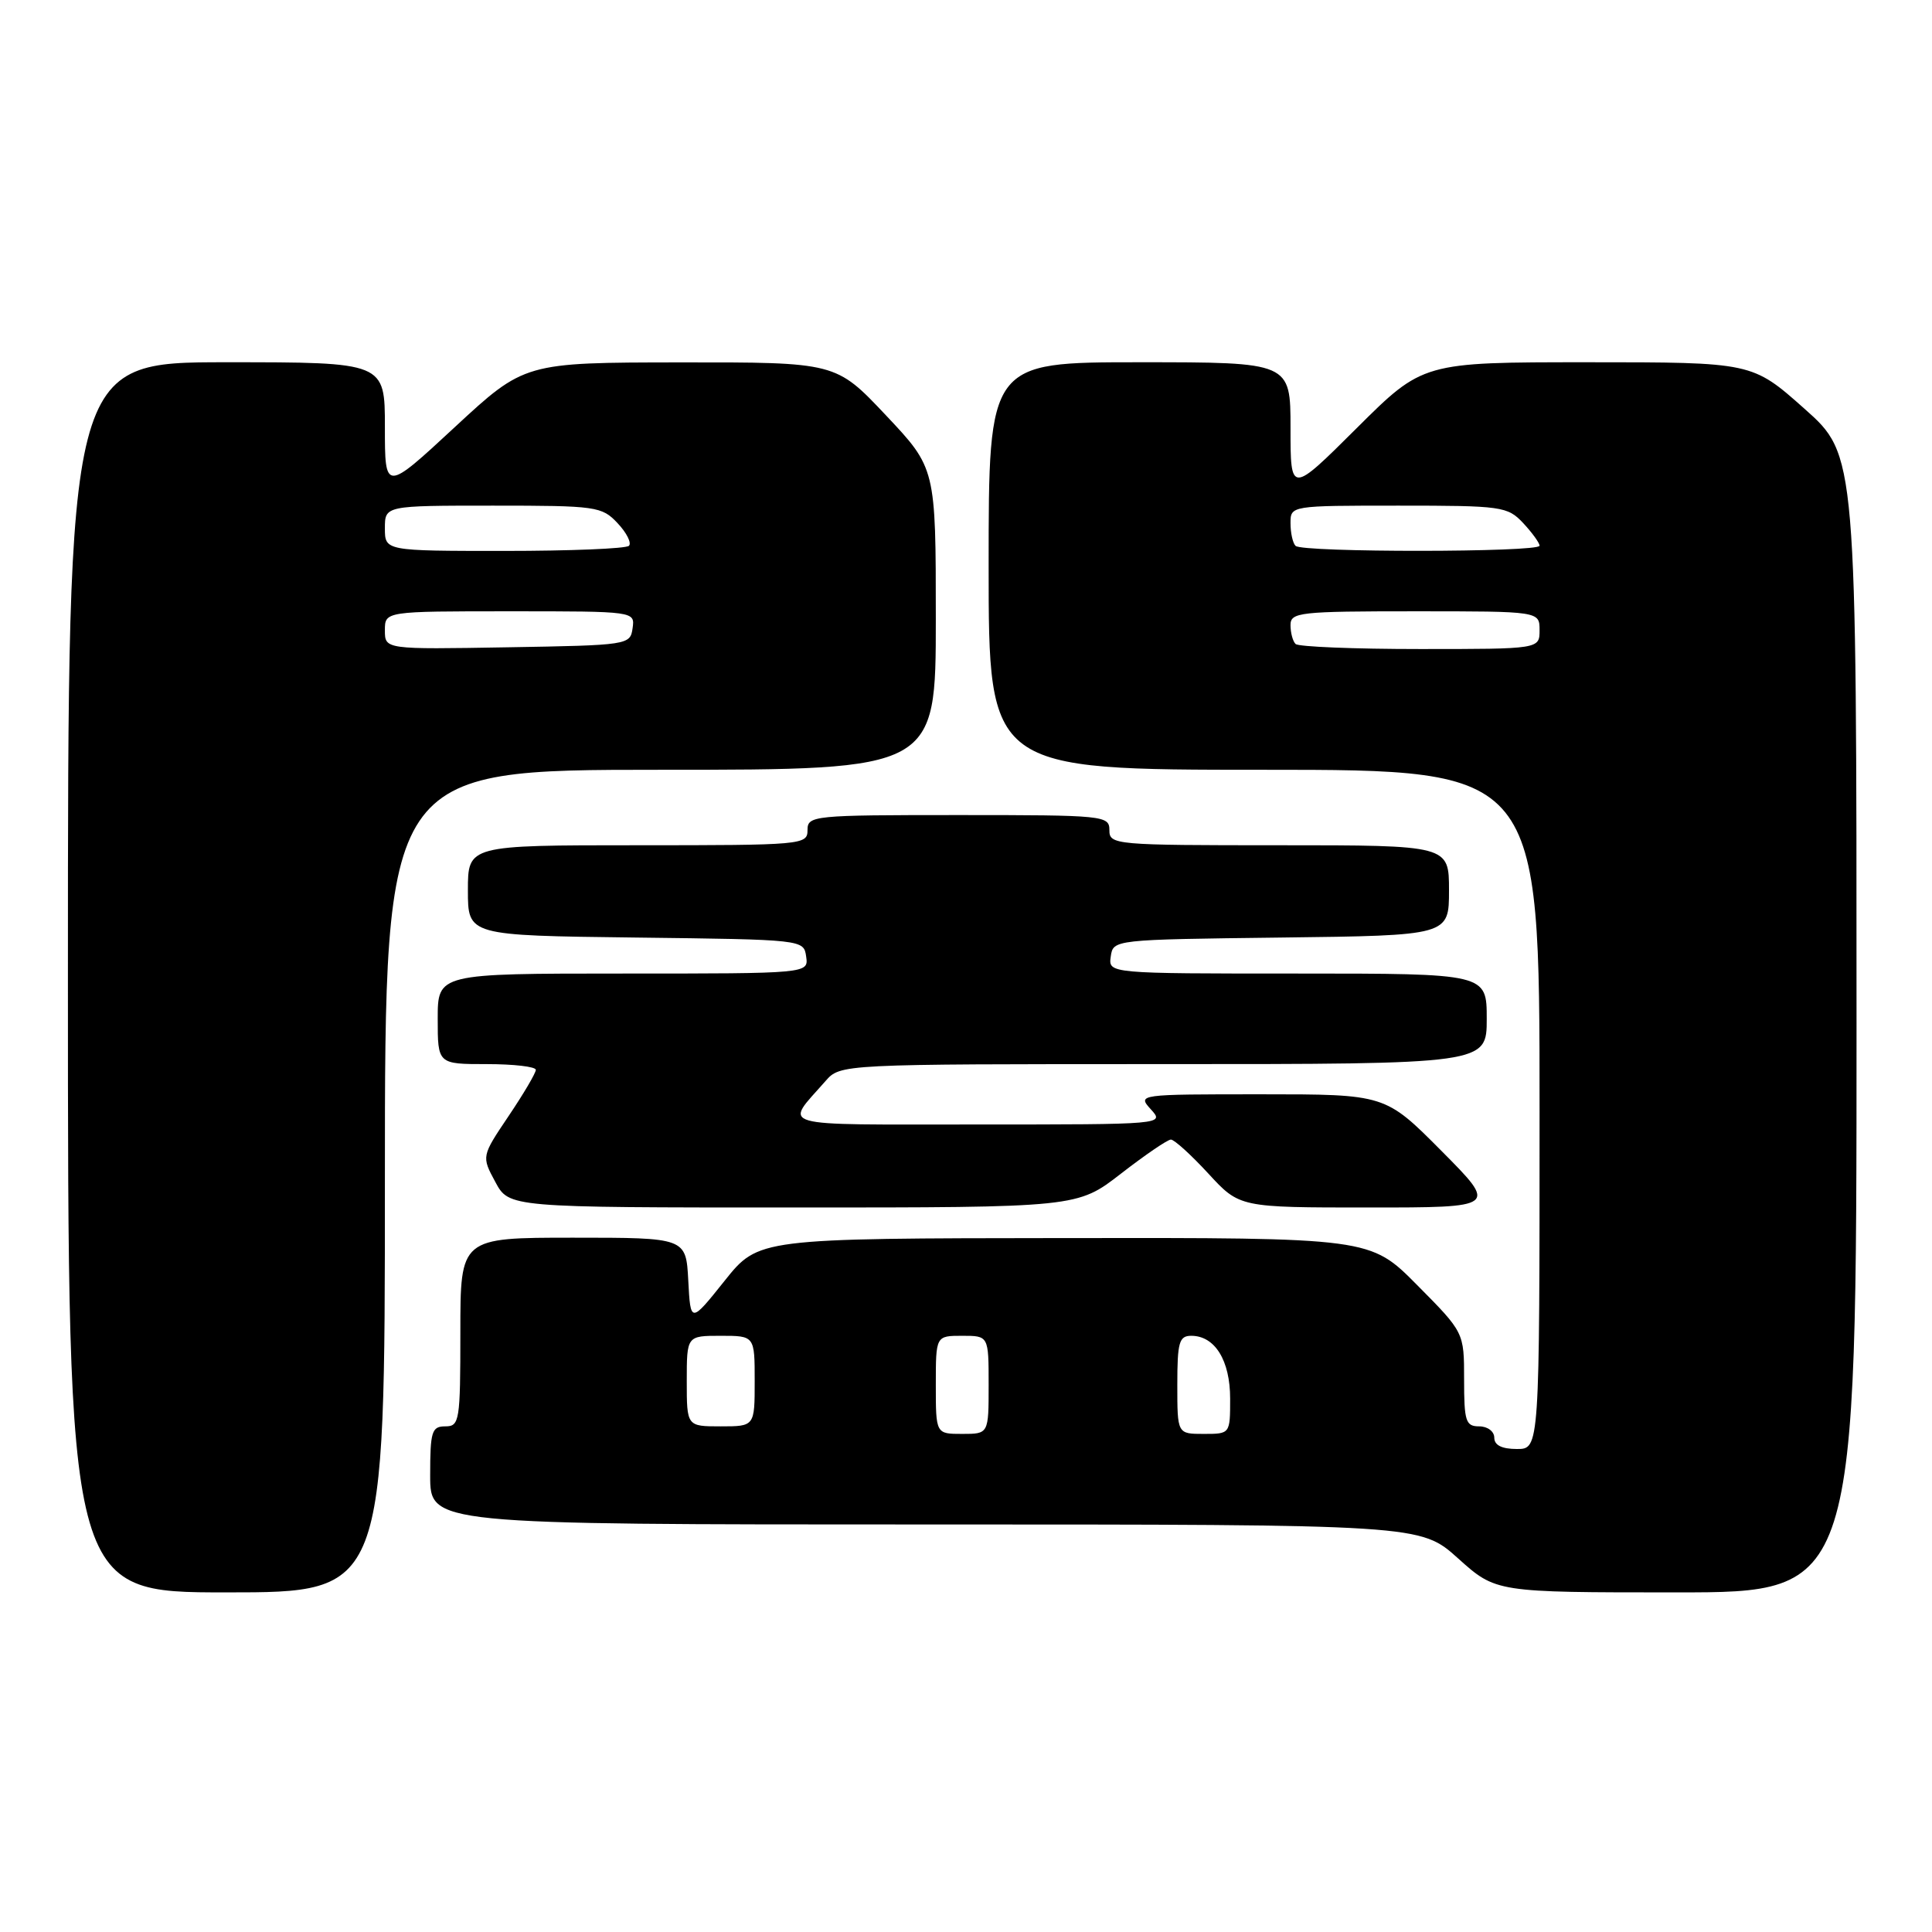 <?xml version="1.0" encoding="UTF-8" standalone="no"?>
<!DOCTYPE svg PUBLIC "-//W3C//DTD SVG 1.1//EN" "http://www.w3.org/Graphics/SVG/1.1/DTD/svg11.dtd" >
<svg xmlns="http://www.w3.org/2000/svg" xmlns:xlink="http://www.w3.org/1999/xlink" version="1.1" viewBox="0 0 256 256">
 <g >
 <path fill="currentColor"
d=" M 51.00 156.50 C 51.00 102.00 51.00 102.00 87.50 102.00 C 124.00 102.00 124.00 102.00 124.00 82.02 C 124.00 62.04 124.00 62.04 117.38 55.02 C 110.76 48.00 110.76 48.00 90.13 48.02 C 69.50 48.04 69.50 48.04 60.25 56.61 C 51.00 65.18 51.00 65.18 51.00 56.59 C 51.00 48.00 51.00 48.00 30.00 48.00 C 9.00 48.00 9.00 48.00 9.00 129.50 C 9.00 211.00 9.00 211.00 30.00 211.00 C 51.00 211.00 51.00 211.00 51.00 156.50 Z  M 246.00 135.65 C 246.00 60.29 246.00 60.29 239.09 54.15 C 232.17 48.00 232.17 48.00 210.35 48.00 C 188.54 48.00 188.54 48.00 179.77 56.73 C 171.00 65.46 171.00 65.46 171.00 56.73 C 171.00 48.00 171.00 48.00 151.00 48.00 C 131.00 48.00 131.00 48.00 131.00 75.00 C 131.00 102.00 131.00 102.00 167.50 102.00 C 204.00 102.00 204.00 102.00 204.00 147.00 C 204.00 192.00 204.00 192.00 201.00 192.00 C 199.00 192.00 198.00 191.50 198.00 190.50 C 198.00 189.67 197.11 189.00 196.00 189.00 C 194.21 189.00 194.00 188.33 194.00 182.78 C 194.00 176.55 194.00 176.55 187.78 170.28 C 181.56 164.00 181.56 164.00 141.03 164.05 C 100.50 164.09 100.50 164.09 96.00 169.73 C 91.50 175.36 91.50 175.36 91.20 169.68 C 90.90 164.00 90.90 164.00 75.95 164.00 C 61.00 164.00 61.00 164.00 61.00 176.50 C 61.00 188.33 60.89 189.00 59.00 189.00 C 57.21 189.00 57.00 189.67 57.00 195.50 C 57.00 202.00 57.00 202.00 122.60 202.00 C 188.21 202.00 188.21 202.00 193.21 206.50 C 198.22 211.00 198.22 211.00 222.11 211.00 C 246.00 211.00 246.00 211.00 246.00 135.65 Z  M 148.55 155.50 C 151.74 153.03 154.71 151.00 155.15 151.00 C 155.60 151.00 157.83 153.03 160.11 155.50 C 164.25 160.00 164.25 160.00 181.35 160.00 C 198.45 160.00 198.45 160.00 191.00 152.50 C 183.55 145.00 183.55 145.00 167.12 145.00 C 150.75 145.00 150.70 145.01 152.50 147.00 C 154.31 148.99 154.25 149.00 129.53 149.00 C 102.21 149.00 103.91 149.49 109.38 143.25 C 111.35 141.00 111.35 141.00 154.17 141.00 C 197.00 141.00 197.00 141.00 197.00 135.00 C 197.00 129.00 197.00 129.00 171.93 129.00 C 146.86 129.00 146.86 129.00 147.18 126.75 C 147.50 124.50 147.53 124.50 169.75 124.23 C 192.00 123.96 192.00 123.96 192.00 117.98 C 192.00 112.00 192.00 112.00 169.50 112.00 C 147.67 112.00 147.00 111.94 147.00 110.00 C 147.00 108.07 146.33 108.00 127.00 108.00 C 107.67 108.00 107.00 108.07 107.00 110.00 C 107.00 111.94 106.33 112.00 84.50 112.00 C 62.00 112.00 62.00 112.00 62.00 117.98 C 62.00 123.96 62.00 123.96 84.25 124.23 C 106.47 124.50 106.50 124.50 106.82 126.75 C 107.14 129.00 107.14 129.00 82.57 129.00 C 58.00 129.00 58.00 129.00 58.00 135.00 C 58.00 141.00 58.00 141.00 64.50 141.00 C 68.08 141.00 71.00 141.34 71.00 141.76 C 71.00 142.18 69.38 144.93 67.40 147.87 C 63.80 153.22 63.80 153.22 65.63 156.61 C 67.45 160.00 67.45 160.00 105.11 160.00 C 142.76 160.00 142.76 160.00 148.55 155.50 Z  M 51.00 83.52 C 51.00 81.00 51.00 81.00 67.57 81.00 C 84.14 81.00 84.14 81.00 83.82 83.25 C 83.51 85.46 83.25 85.50 67.25 85.77 C 51.00 86.05 51.00 86.05 51.00 83.52 Z  M 51.00 70.00 C 51.00 67.00 51.00 67.00 65.33 67.00 C 79.02 67.00 79.75 67.10 81.83 69.32 C 83.04 70.60 83.71 71.95 83.34 72.32 C 82.97 72.70 75.54 73.00 66.83 73.00 C 51.00 73.00 51.00 73.00 51.00 70.00 Z  M 124.00 183.50 C 124.00 177.00 124.00 177.00 127.50 177.00 C 131.00 177.00 131.00 177.00 131.00 183.50 C 131.00 190.00 131.00 190.00 127.50 190.00 C 124.00 190.00 124.00 190.00 124.00 183.50 Z  M 156.00 183.50 C 156.00 177.85 156.24 177.00 157.85 177.00 C 160.98 177.00 163.00 180.26 163.00 185.33 C 163.00 190.00 163.00 190.00 159.50 190.00 C 156.00 190.00 156.00 190.00 156.00 183.50 Z  M 91.00 183.00 C 91.00 177.00 91.00 177.00 95.50 177.00 C 100.00 177.00 100.00 177.00 100.00 183.00 C 100.00 189.00 100.00 189.00 95.50 189.00 C 91.00 189.00 91.00 189.00 91.00 183.00 Z  M 171.67 85.33 C 171.30 84.97 171.00 83.84 171.00 82.83 C 171.00 81.13 172.17 81.00 187.50 81.00 C 204.00 81.00 204.00 81.00 204.00 83.50 C 204.00 86.00 204.00 86.00 188.17 86.00 C 179.46 86.00 172.03 85.70 171.67 85.33 Z  M 171.67 72.33 C 171.30 71.97 171.00 70.62 171.00 69.33 C 171.00 67.00 171.00 67.00 185.33 67.00 C 199.01 67.00 199.75 67.10 201.83 69.31 C 203.02 70.59 204.00 71.94 204.00 72.31 C 204.00 73.20 172.55 73.22 171.67 72.33 Z "/>
</g>
</svg>